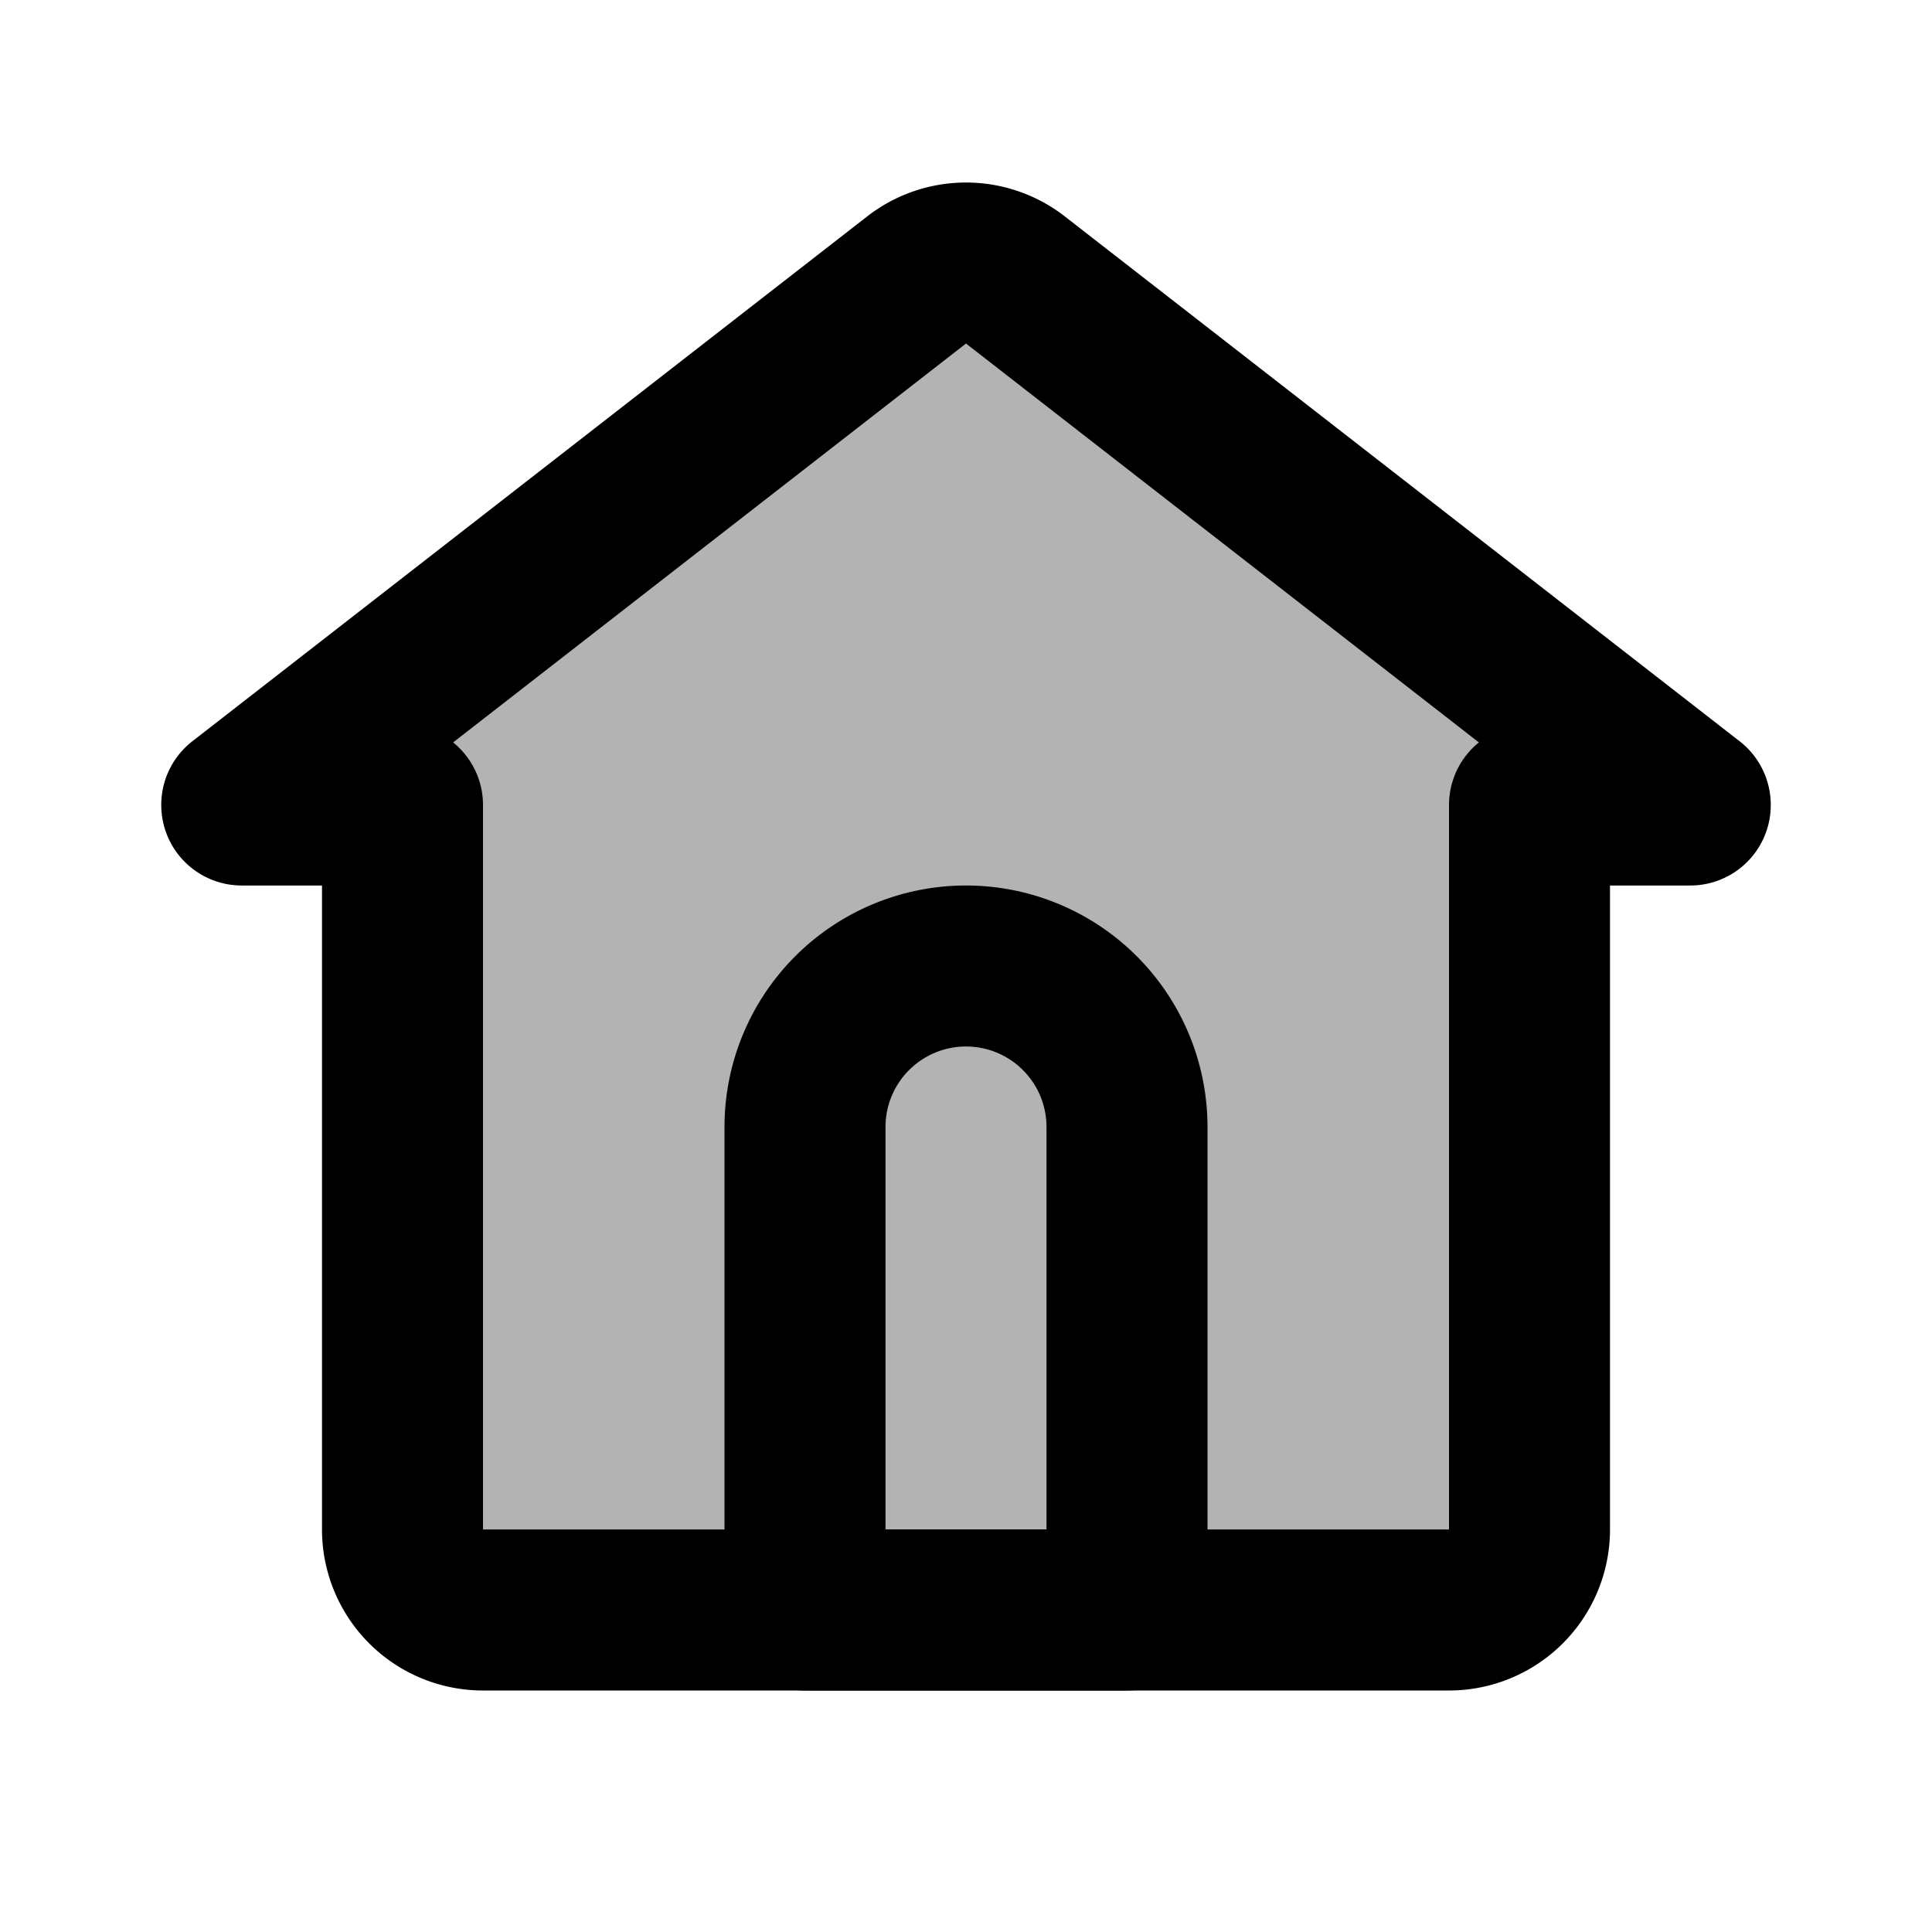 <svg xmlns="http://www.w3.org/2000/svg" width="24" height="24" viewBox="0 0 24 24" fill="none">
    <path fill="currentColor" d="M3.004 10h-.001v-.002l8.383-6.52a1 1 0 0 1 1.228 0l8.383 6.52V10H19v9a1 1 0 0 1-1 1H6a1 1 0 0 1-1-1v-9z" opacity=".3"/>
    <path stroke="currentColor" stroke-linejoin="round" stroke-width="2" d="M3.004 10h-.001v-.002l8.383-6.52a1 1 0 0 1 1.228 0l8.383 6.52V10H19v9a1 1 0 0 1-1 1H6a1 1 0 0 1-1-1v-9z"/>
    <path stroke="currentColor" stroke-linejoin="round" stroke-width="2" d="M10 14a2 2 0 0 1 4 0v6h-4z"/>
</svg>